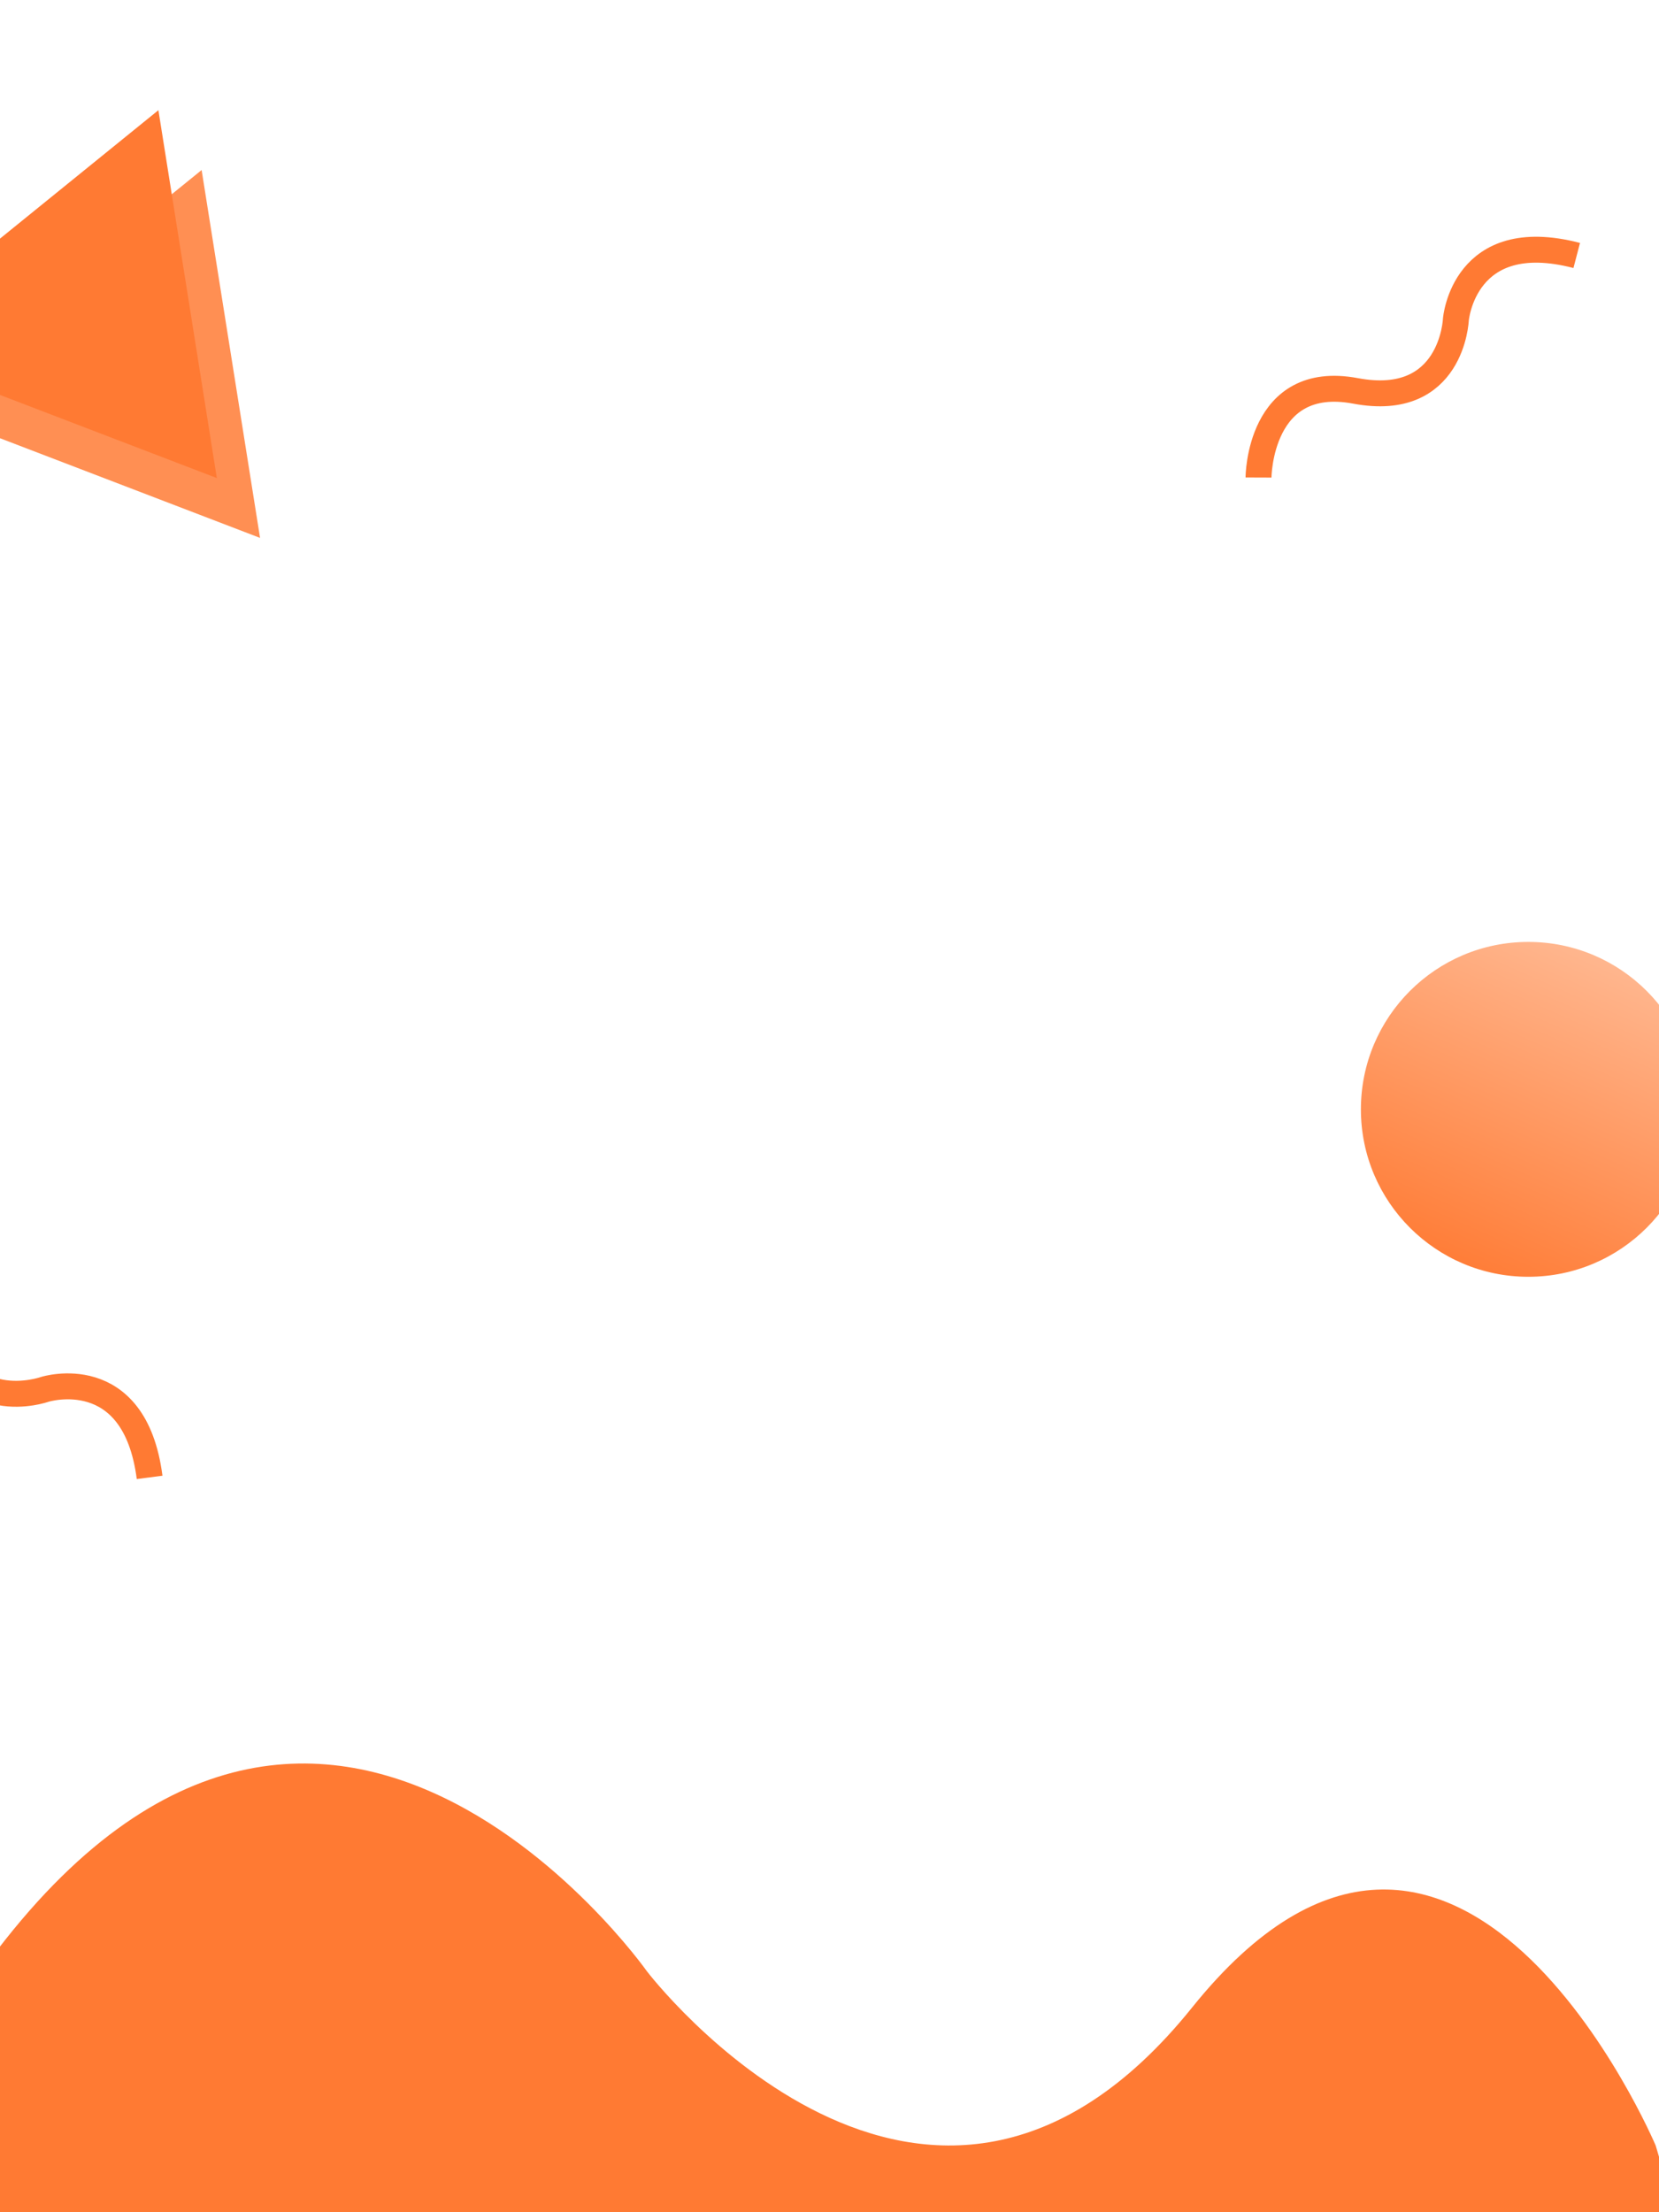 <svg xmlns="http://www.w3.org/2000/svg" xmlns:xlink="http://www.w3.org/1999/xlink" width="768" height="1024" viewBox="0 0 768 1024">
  <defs>
    <clipPath id="clip-path">
      <rect id="Rettangolo_1" data-name="Rettangolo 1" width="768" height="1024" fill="none" stroke="#707070" stroke-width="1"/>
    </clipPath>
    <linearGradient id="linear-gradient" x1="0.693" x2="0.249" y2="1" gradientUnits="objectBoundingBox">
      <stop offset="0" stop-color="#ffb891"/>
      <stop offset="1" stop-color="#ff7a33"/>
    </linearGradient>
  </defs>
  <g id="Gruppo_di_maschere_1" data-name="Gruppo di maschere 1" clip-path="url(#clip-path)">
    <g id="Raggruppa_1" data-name="Raggruppa 1" transform="translate(140 57)">
      <path id="Poligono_2" data-name="Poligono 2" d="M86.183,0l86.183,149.281H0Z" transform="matrix(0.934, 0.358, -0.358, 0.934, -127.157, -9.145)" fill="#ff8f53"/>
      <path id="Poligono_1" data-name="Poligono 1" d="M86.183,0l86.183,149.281H0Z" transform="matrix(0.934, 0.358, -0.358, 0.934, -147.164, -36.847)" fill="#ff7a33"/>
      <circle id="Ellisse_1" data-name="Ellisse 1" cx="77.5" cy="77.5" r="77.5" transform="translate(490 379)" fill="url(#linear-gradient)"/>
      <path id="Tracciato_1" data-name="Tracciato 1" d="M-59.218,942.758s-120.21,138.823,39.2-105.1,319.5-16.745,319.5-16.745,129.475,169.683,252.385,16.745,214.6,63.919,214.6,63.919l50.515,171.52-837-41.9Z" transform="translate(-140 34.569)" fill="#ff7a33"/>
      <path id="Tracciato_2" data-name="Tracciato 2" d="M234.569,228.038s.171-48.533,44.917-40.1,46.44-32.975,46.44-32.975,3.513-43.4,55.951-29.706" transform="translate(208.035 -64)" fill="none" stroke="#ff7a33" stroke-width="12"/>
      <path id="Tracciato_2-2" data-name="Tracciato 2" d="M234.569,228.038s.171-48.533,44.917-40.1,46.44-32.975,46.44-32.975,3.513-43.4,55.951-29.706" transform="translate(-97.656 225.86) rotate(68)" fill="none" stroke="#ff7a33" stroke-width="12"/>
    </g>
  </g>
</svg>
